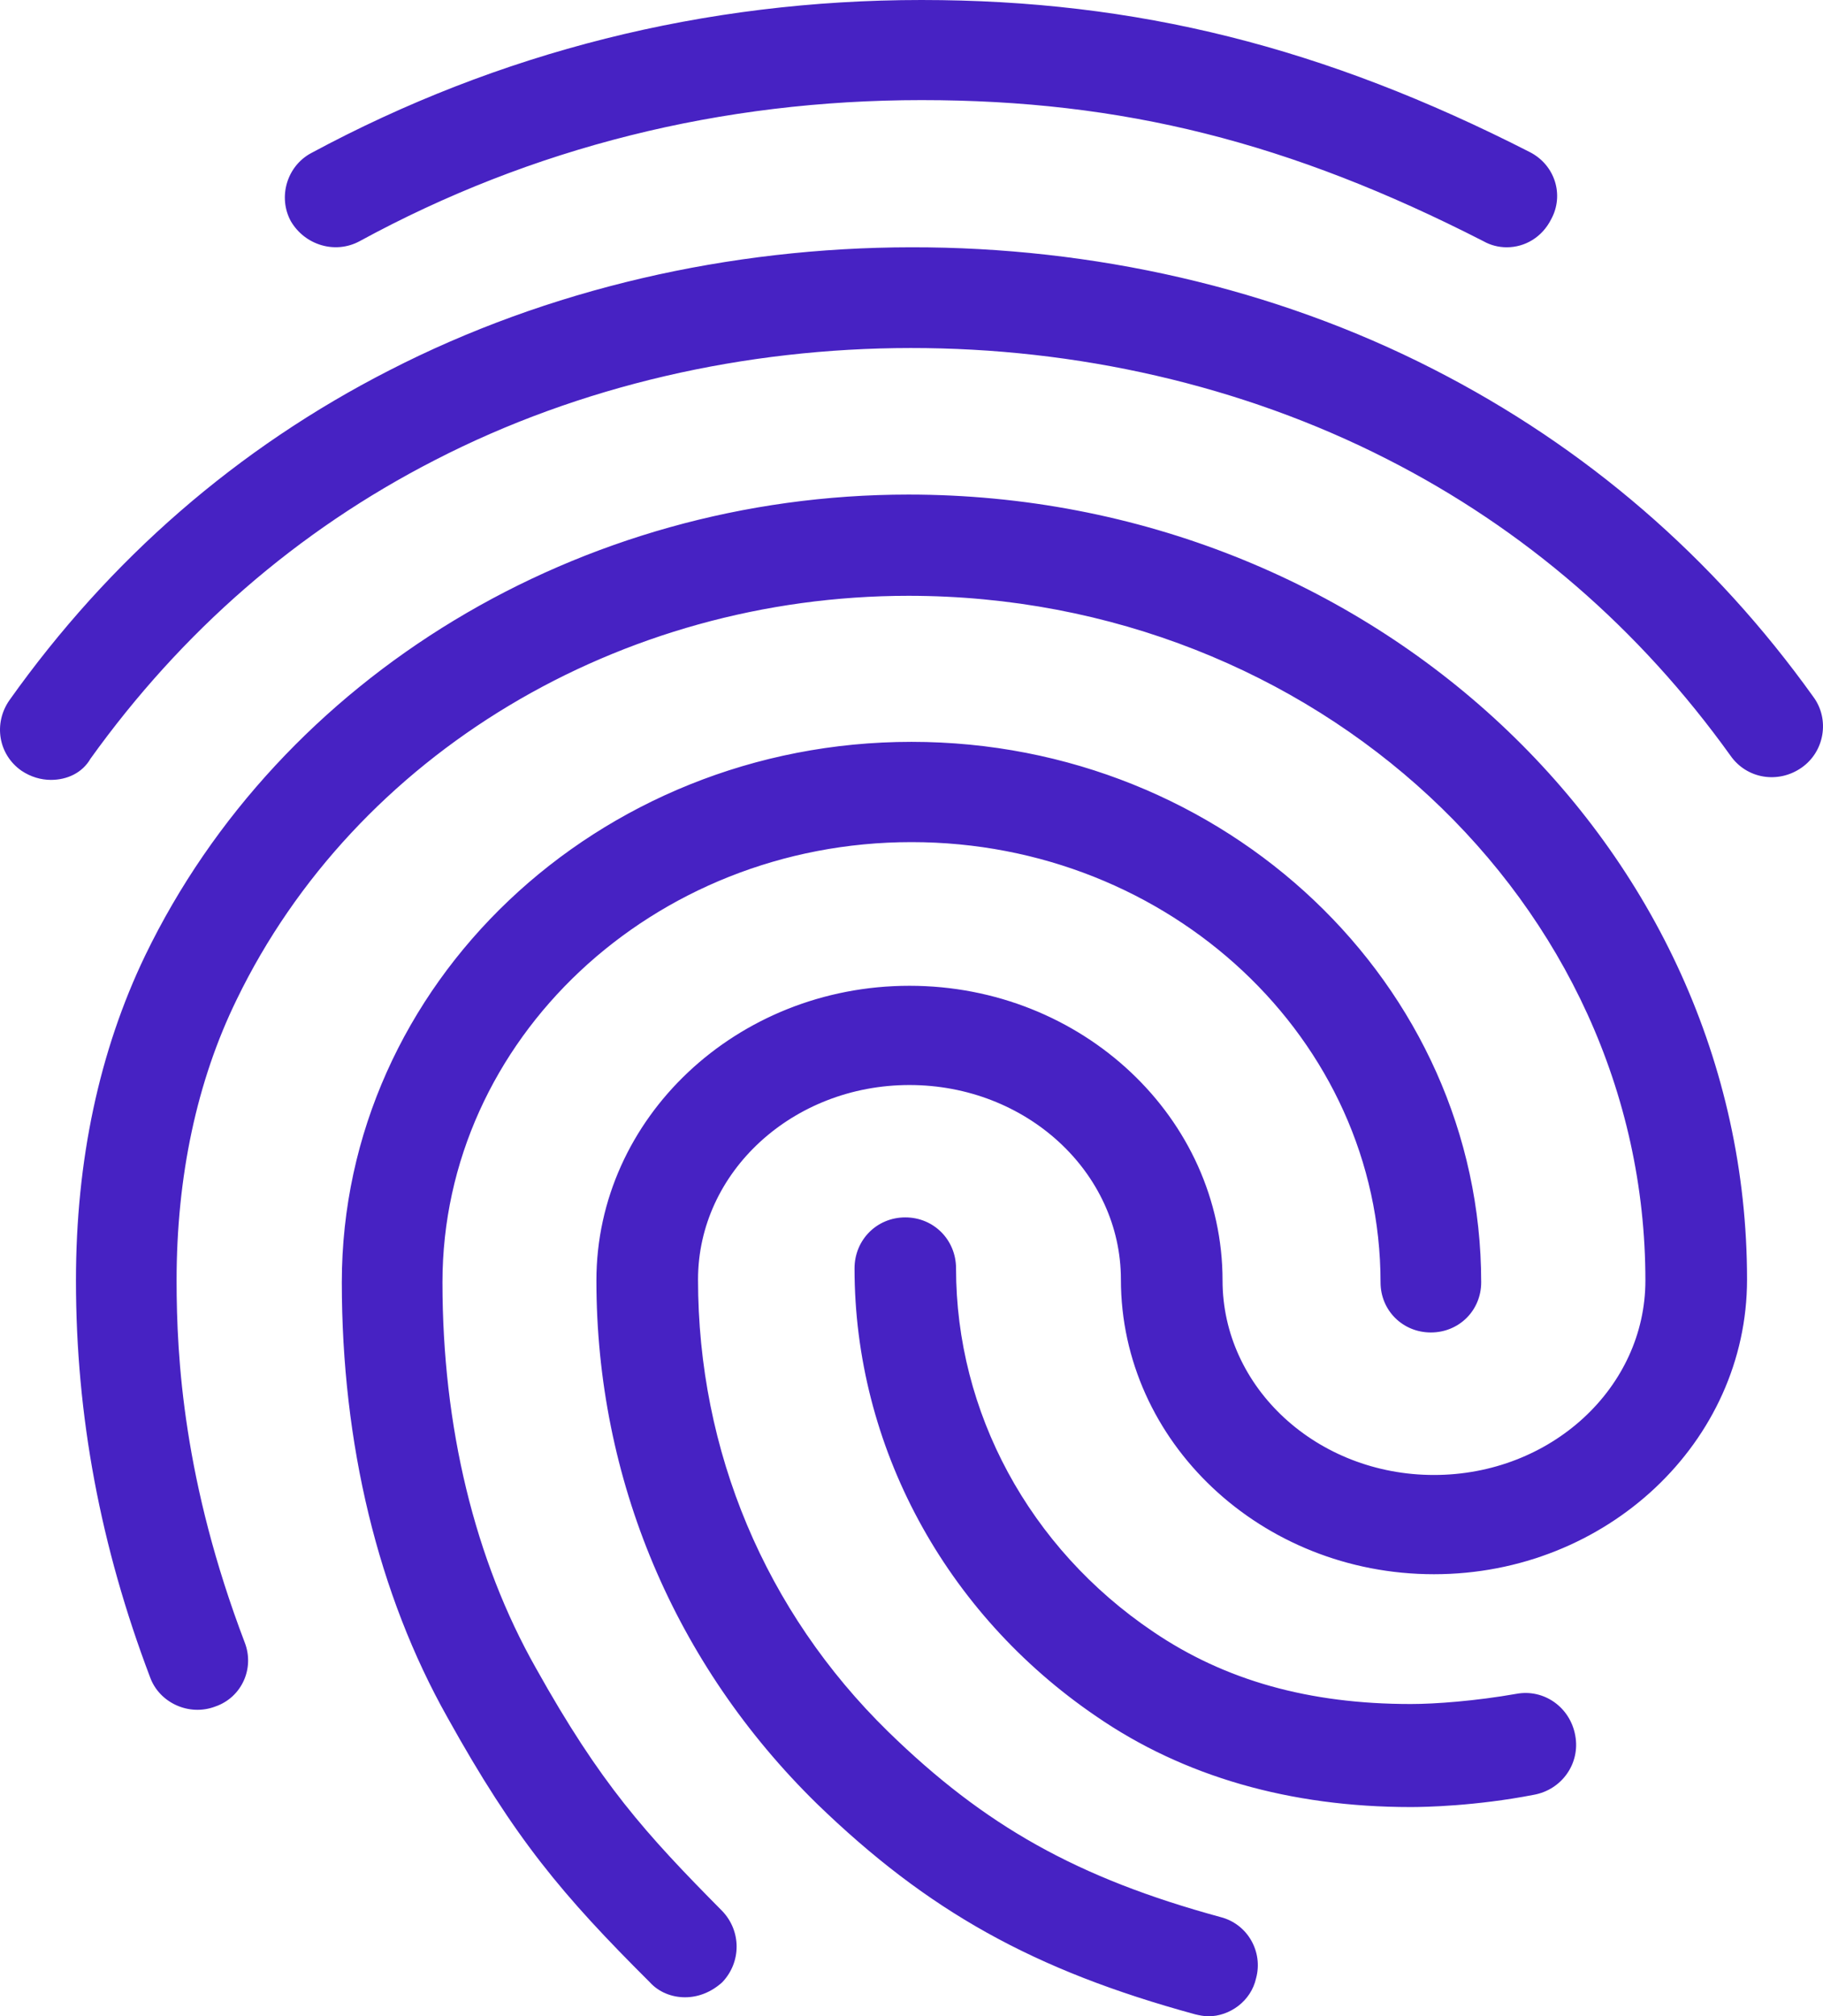 <?xml version="1.0" encoding="UTF-8"?>
<svg width="104px" height="115px" viewBox="0 0 104 115" version="1.1" xmlns="http://www.w3.org/2000/svg" xmlns:xlink="http://www.w3.org/1999/xlink">
    <!-- Generator: Sketch 54.1 (76490) - https://sketchapp.com -->
    <title>fingerprint</title>
    <desc>Created with Sketch.</desc>
    <g id="Website" stroke="none" stroke-width="1" fill="none" fill-rule="evenodd">
        <g id="Keyn-web-w/-why-block" transform="translate(-226, -2921)" fill="#4722C3" fill-rule="nonzero">
            <g id="fingerprint" transform="translate(226, 2921)">
                <g id="baseline-fingerprint-24px">
                    <path d="M85.959,14.104 C85.499,14.104 85.038,13.99 84.635,13.761 C73.583,8.108 64.027,5.71 52.571,5.71 C41.173,5.71 30.351,8.394 20.507,13.761 C19.126,14.503 17.399,13.99 16.593,12.619 C15.845,11.249 16.363,9.479 17.744,8.736 C28.451,2.969 40.195,0 52.571,0 C64.833,0 75.54,2.684 87.283,8.679 C88.722,9.422 89.241,11.135 88.492,12.505 C87.974,13.533 86.995,14.104 85.959,14.104 L85.959,14.104 Z M2.908,44.481 C2.33,44.481 1.752,44.309 1.232,43.963 C-0.097,43.043 -0.386,41.259 0.538,39.936 C6.26,31.881 13.541,25.553 22.209,21.123 C40.355,11.803 63.587,11.745 81.791,21.065 C90.459,25.495 97.74,31.766 103.462,39.763 C104.386,41.029 104.097,42.87 102.768,43.791 C101.439,44.711 99.648,44.424 98.723,43.1 C93.522,35.851 86.934,30.155 79.132,26.186 C62.547,17.728 41.338,17.728 24.81,26.243 C16.951,30.271 10.363,36.024 5.162,43.273 C4.699,44.078 3.832,44.481 2.908,44.481 L2.908,44.481 Z M39.08,113.915 C38.334,113.915 37.587,113.629 37.071,113.057 C32.075,108.082 29.376,104.879 25.529,97.959 C21.567,90.924 19.5,82.345 19.5,73.138 C19.5,56.152 34.085,42.311 52,42.311 C69.915,42.311 84.5,56.152 84.5,73.138 C84.5,74.739 83.237,75.997 81.629,75.997 C80.021,75.997 78.758,74.739 78.758,73.138 C78.758,59.297 66.757,48.03 52,48.03 C37.243,48.03 25.242,59.297 25.242,73.138 C25.242,81.373 27.08,88.98 30.582,95.156 C34.257,101.733 36.784,104.536 41.205,108.997 C42.296,110.14 42.296,111.913 41.205,113.057 C40.573,113.629 39.827,113.915 39.08,113.915 Z M80.486,103.066 C73.595,103.066 67.514,101.32 62.533,97.887 C53.904,92.011 48.75,82.468 48.75,72.343 C48.75,70.714 50.024,69.434 51.646,69.434 C53.267,69.434 54.541,70.714 54.541,72.343 C54.541,80.548 58.711,88.287 65.777,93.058 C69.888,95.851 74.695,97.189 80.486,97.189 C81.876,97.189 84.193,97.015 86.509,96.607 C88.073,96.316 89.579,97.364 89.868,98.993 C90.158,100.564 89.116,102.077 87.494,102.368 C84.193,103.008 81.297,103.066 80.486,103.066 L80.486,103.066 Z M68.933,115 C68.701,115 68.411,114.943 68.179,114.886 C58.959,112.37 52.928,108.997 46.607,102.879 C38.489,94.931 34.024,84.354 34.024,73.033 C34.024,63.771 42.026,56.224 51.884,56.224 C61.742,56.224 69.745,63.771 69.745,73.033 C69.745,79.151 75.137,84.125 81.806,84.125 C88.475,84.125 93.868,79.151 93.868,73.033 C93.868,51.478 75.021,33.982 51.826,33.982 C35.357,33.982 20.28,43.016 13.496,57.024 C11.234,61.655 10.074,67.087 10.074,73.033 C10.074,77.493 10.48,84.525 13.959,93.674 C14.539,95.16 13.785,96.818 12.278,97.333 C10.77,97.905 9.088,97.104 8.567,95.675 C5.725,88.185 4.333,80.752 4.333,73.033 C4.333,66.172 5.667,59.94 8.277,54.508 C15.989,38.556 33.096,28.208 51.826,28.208 C78.211,28.208 99.667,48.276 99.667,72.976 C99.667,82.238 91.664,89.786 81.806,89.786 C71.948,89.786 63.946,82.238 63.946,72.976 C63.946,66.858 58.553,61.884 51.884,61.884 C45.215,61.884 39.822,66.858 39.822,72.976 C39.822,82.753 43.65,91.901 50.666,98.762 C56.175,104.137 61.452,107.11 69.629,109.34 C71.194,109.74 72.064,111.341 71.658,112.827 C71.368,114.142 70.15,115 68.933,115 L68.933,115 Z" id="Shape"></path>
                </g>
            </g>
        </g>
    </g>
</svg>